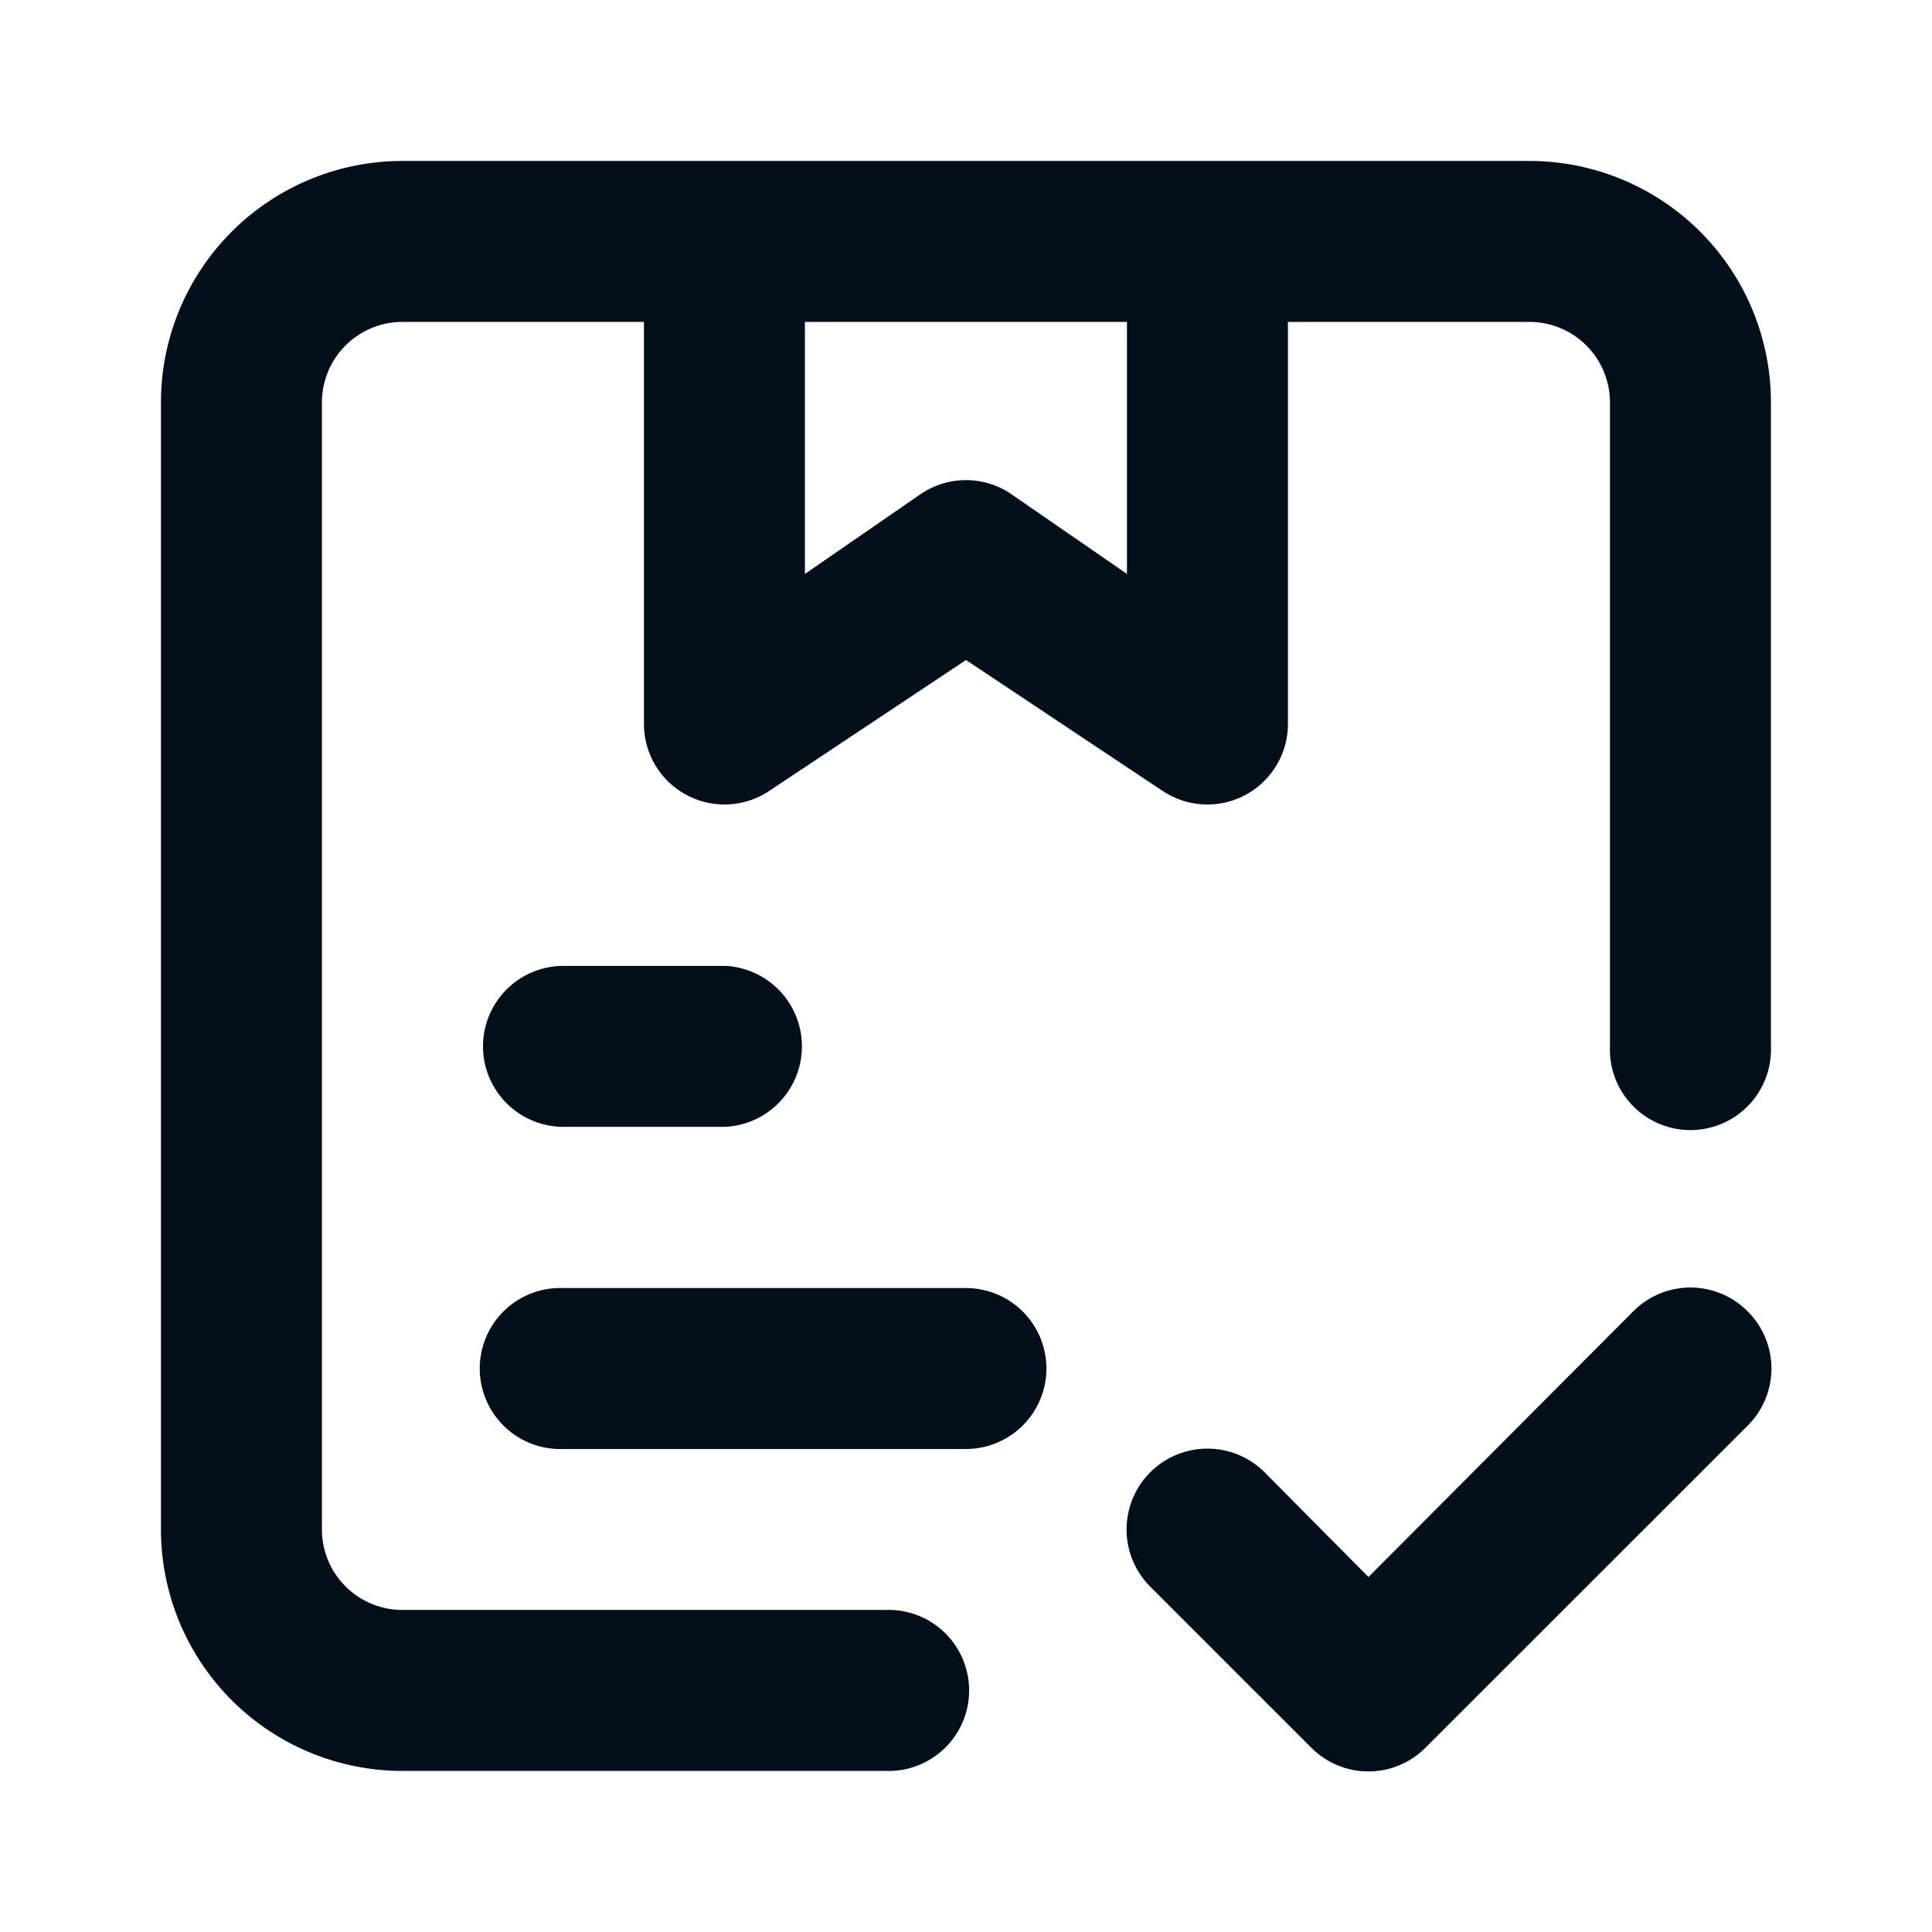<svg id="parcel_check" xmlns="http://www.w3.org/2000/svg" xmlns:xlink="http://www.w3.org/1999/xlink" width="16" height="16" viewBox="0 0 16 16">
  <defs>
    <clipPath id="clip-path">
      <rect id="Rectangle_146323" data-name="Rectangle 146323" width="16" height="16" fill="#000f1a" opacity="0"/>
    </clipPath>
  </defs>
  <rect id="Rectangle_146322" data-name="Rectangle 146322" width="16" height="16" fill="#000f1a" opacity="0"/>
  <g id="Group_75626" data-name="Group 75626" clip-path="url(#clip-path)">
    <path id="Path_19671" data-name="Path 19671" d="M13.333,2H4A2,2,0,0,0,2,4v9.333a2,2,0,0,0,2,2H8A.667.667,0,1,0,8,14H4a.667.667,0,0,1-.667-.667V4A.667.667,0,0,1,4,3.333H6V6.667a.667.667,0,0,0,1.033.553L8.667,6.133,10.3,7.22a.667.667,0,0,0,1.033-.553V3.333h2A.667.667,0,0,1,14,4V9.333a.667.667,0,1,0,1.333,0V4A2,2,0,0,0,13.333,2ZM10,5.42l-.967-.667a.667.667,0,0,0-.733,0l-.967.667V3.333H10ZM4.667,9.333a.667.667,0,0,1,.667-.667H6.667a.667.667,0,0,1,0,1.333H5.333A.667.667,0,0,1,4.667,9.333ZM9.333,12a.667.667,0,0,1-.667.667H5.333a.667.667,0,1,1,0-1.333H8.667A.667.667,0,0,1,9.333,12Zm5.807-.473a.667.667,0,0,1,0,.947L12.473,15.14a.667.667,0,0,1-.947,0l-1.333-1.333a.669.669,0,0,1,.947-.947l.86.867,2.193-2.2a.667.667,0,0,1,.947,0Z" transform="translate(-0.667 -0.667)" fill="#000f1a"/>
  </g>
</svg>
